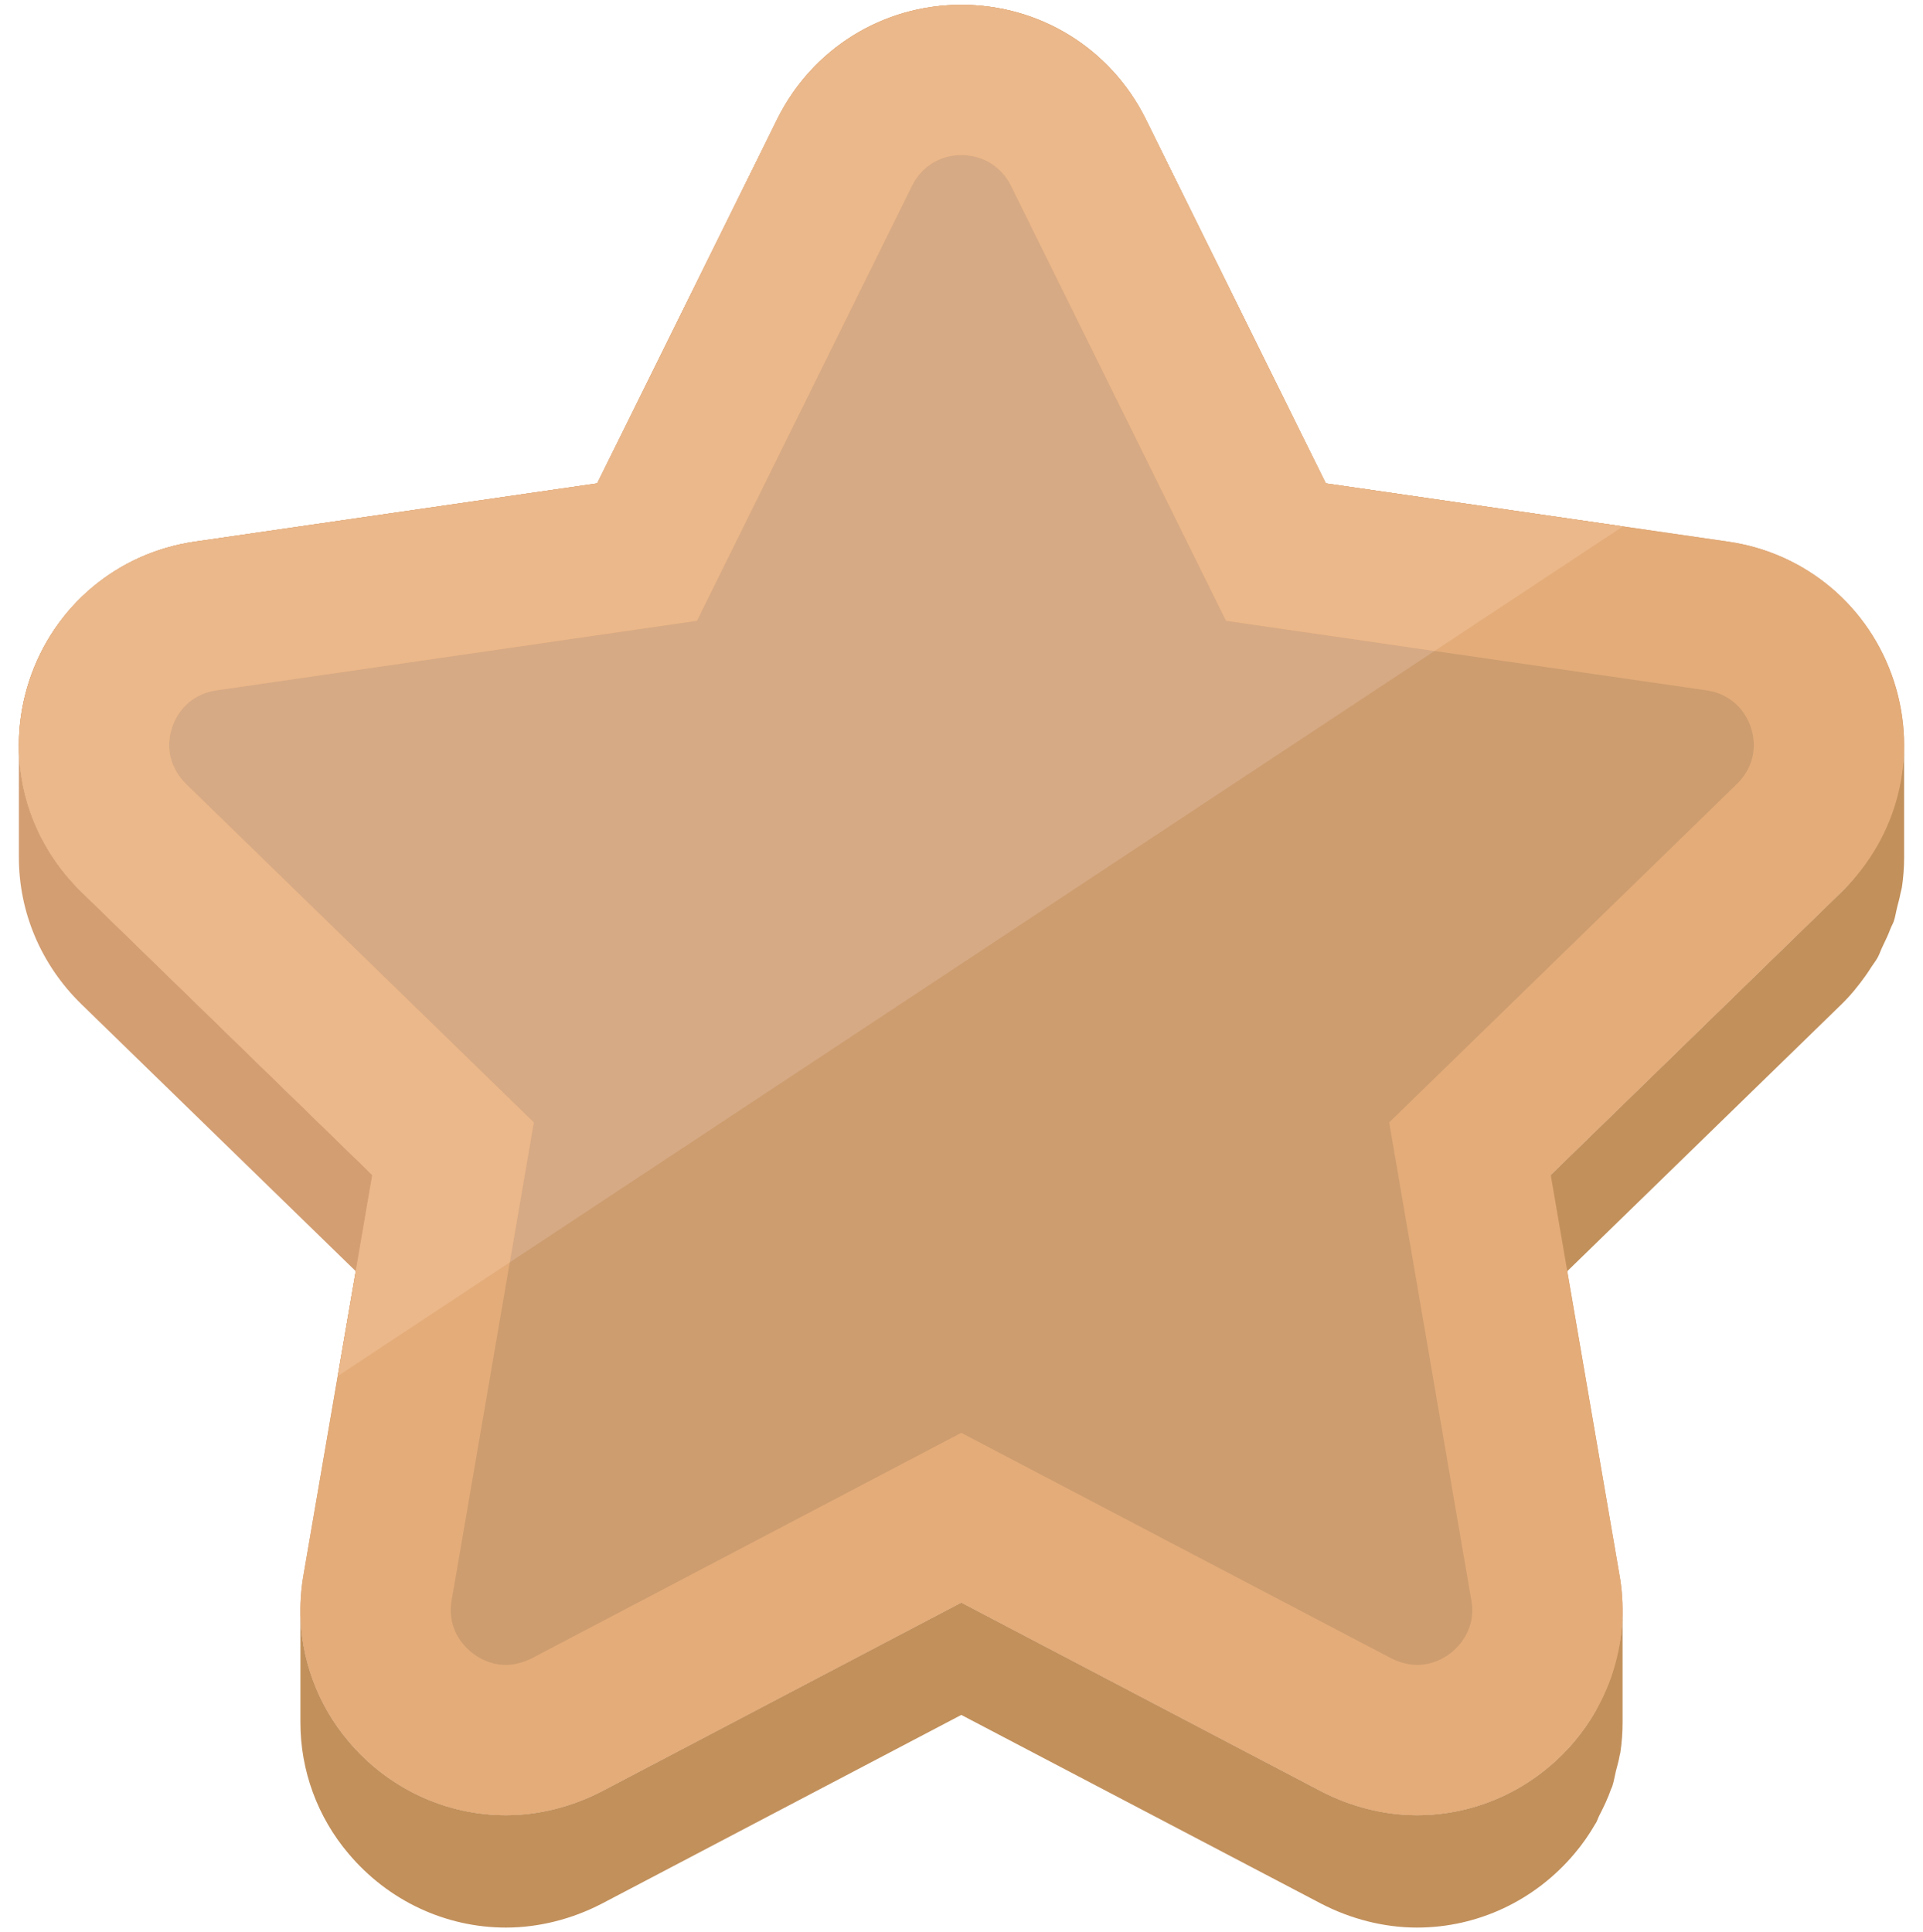 <svg width="200" height="201" viewBox="0 0 200 201" fill="none" xmlns="http://www.w3.org/2000/svg">
<g clip-path="url(#clip0_2039_7244)">
<path d="M99.98 0.5C108.18 0.5 115.537 5.077 119.154 12.383L137.887 50.278L179.733 56.34C187.813 57.504 194.446 63.084 196.978 70.871C199.511 78.659 197.42 87.009 191.551 92.749L161.282 122.214L168.437 163.843C169.523 170.025 167.794 176.367 163.734 181.144C159.634 186.002 153.684 188.812 147.373 188.812C143.957 188.812 140.5 187.929 137.404 186.323L99.98 166.693L62.595 186.323C59.5 187.929 56.043 188.812 52.626 188.812C46.315 188.812 40.366 186.002 36.266 181.144C32.206 176.367 30.477 170.025 31.562 163.843L38.718 122.214L8.448 92.749C2.58 87.009 0.489 78.659 3.022 70.871C5.554 63.084 12.187 57.504 20.267 56.34L62.113 50.278L80.845 12.383C84.463 5.077 91.82 0.5 99.98 0.5Z" fill="#CD9D6F"/>
<path d="M168.795 54.755L137.887 50.278L119.155 12.383C115.537 5.077 108.18 0.5 99.98 0.5C91.82 0.5 84.463 5.077 80.846 12.383L62.113 50.278L20.267 56.34C12.187 57.504 5.554 63.084 3.022 70.871C0.489 78.659 2.58 87.008 8.449 92.75L38.718 122.214L35.121 143.139L168.795 54.755Z" fill="#D6AA85"/>
<path d="M197.665 81.202C197.578 81.689 197.442 82.164 197.321 82.643C197.127 83.408 196.9 84.163 196.621 84.904C196.381 85.542 196.089 86.161 195.787 86.777C195.431 87.5 195.067 88.219 194.627 88.904C194.437 89.198 194.248 89.492 194.044 89.778C193.301 90.82 192.493 91.829 191.551 92.75L161.282 122.214V133.902L191.551 104.437C192.493 103.516 193.301 102.509 194.044 101.466C194.249 101.179 194.436 100.888 194.626 100.592C194.835 100.267 195.079 99.961 195.268 99.628C195.48 99.255 195.599 98.846 195.787 98.465C196.091 97.847 196.38 97.233 196.621 96.592C196.72 96.33 196.876 96.089 196.964 95.824C197.125 95.337 197.195 94.827 197.321 94.33C197.442 93.85 197.578 93.378 197.665 92.89C197.701 92.693 197.775 92.505 197.805 92.307C197.959 91.279 198.037 90.238 198.037 89.191V77.502C198.037 78.751 197.883 79.984 197.665 81.202Z" fill="#C2905B"/>
<path d="M38.718 122.214L8.449 92.75C4.23 88.622 1.963 83.148 1.963 77.502V89.191C1.963 94.836 4.23 100.311 8.449 104.437L38.718 133.902V122.214Z" fill="#D39E72"/>
<path d="M168.053 172.57C167.9 173.185 167.767 173.805 167.558 174.404C167.226 175.359 166.791 176.275 166.324 177.176C166.185 177.445 166.09 177.732 165.939 177.995C165.304 179.1 164.573 180.158 163.734 181.145C159.634 186.001 153.684 188.811 147.374 188.811C143.957 188.811 140.5 187.928 137.404 186.323L99.98 166.693L62.596 186.323C59.5 187.928 56.043 188.811 52.626 188.811C46.315 188.811 40.366 186.001 36.266 181.145C33.002 177.304 31.245 172.453 31.245 167.486V179.174C31.245 184.14 33.002 188.992 36.266 192.832C40.366 197.69 46.316 200.5 52.626 200.5C56.043 200.5 59.5 199.617 62.596 198.011L99.98 178.381L137.404 198.011C140.5 199.617 143.957 200.5 147.374 200.5C153.685 200.5 159.634 197.69 163.734 192.832C164.572 191.846 165.303 190.79 165.938 189.685C165.954 189.657 165.978 189.634 165.993 189.606C166.131 189.364 166.203 189.095 166.331 188.849C166.795 187.952 167.228 187.044 167.558 186.094C167.591 186 167.648 185.915 167.68 185.82C167.85 185.308 167.925 184.771 168.055 184.249C168.194 183.693 168.361 183.148 168.454 182.581C168.47 182.484 168.508 182.392 168.522 182.295C168.676 181.266 168.755 180.222 168.755 179.174V167.486C168.755 168.632 168.639 169.769 168.455 170.891C168.361 171.46 168.192 172.011 168.053 172.57Z" fill="#C2905B"/>
<path d="M99.98 16.133C102.226 16.133 104.157 17.324 105.141 19.311L123.873 57.205L127.514 64.571L135.645 65.749L177.504 71.812C179.699 72.129 181.422 73.584 182.112 75.704C182.803 77.831 182.26 79.97 180.647 81.547L150.378 111.012L144.481 116.752L145.875 124.862L153.04 166.545C153.321 168.148 152.877 169.779 151.788 171.061C150.652 172.407 149.043 173.179 147.373 173.179C146.511 173.179 145.501 172.912 144.666 172.479L107.241 152.849L99.976 149.038L92.712 152.852L55.396 172.447C54.499 172.912 53.489 173.179 52.626 173.179C50.957 173.179 49.348 172.407 48.177 171.021C47.122 169.779 46.678 168.148 46.969 166.491L54.124 124.862L55.518 116.752L49.622 111.012L19.379 81.573C17.74 79.97 17.196 77.831 17.888 75.705C18.577 73.584 20.3 72.129 22.507 71.811L64.354 65.749L72.485 64.571L76.126 57.206L94.854 19.32C95.842 17.325 97.759 16.133 99.98 16.133ZM99.98 0.5C91.82 0.5 84.463 5.076 80.845 12.383L62.113 50.278L20.267 56.34C12.187 57.504 5.554 63.084 3.022 70.871C0.489 78.659 2.58 87.009 8.448 92.749L38.718 122.214L31.562 163.842C30.477 170.025 32.206 176.367 36.266 181.145C40.366 186.002 46.315 188.812 52.626 188.812C56.043 188.812 59.5 187.929 62.595 186.323L99.98 166.693L137.404 186.323C140.5 187.929 143.957 188.812 147.373 188.812C153.684 188.812 159.634 186.002 163.734 181.145C167.794 176.367 169.523 170.025 168.437 163.842L161.282 122.214L191.551 92.749C197.42 87.009 199.511 78.659 196.978 70.871C194.446 63.084 187.813 57.504 179.733 56.34L137.887 50.278L119.154 12.383C115.537 5.076 108.18 0.5 99.98 0.5Z" fill="#E4AC79"/>
<path d="M53.017 131.307L54.125 124.862L55.519 116.752L49.622 111.012L19.379 81.573C17.74 79.97 17.197 77.831 17.888 75.705C18.578 73.584 20.301 72.129 22.508 71.811L64.355 65.749L72.486 64.571L76.127 57.206L94.855 19.32C95.843 17.325 97.759 16.133 99.98 16.133C102.226 16.133 104.157 17.325 105.141 19.311L123.873 57.206L127.514 64.571L135.646 65.749L149.198 67.712L168.795 54.755L137.887 50.278L119.155 12.383C115.537 5.076 108.18 0.5 99.98 0.5C91.82 0.5 84.463 5.076 80.846 12.383L62.113 50.278L20.267 56.34C12.187 57.504 5.554 63.084 3.022 70.871C0.489 78.659 2.58 87.009 8.449 92.749L38.718 122.214L35.121 143.139L53.017 131.307Z" fill="#EBB88B"/>
</g>
<defs>
<clipPath id="clip0_2039_7244">
<rect width="200" height="200" fill="white" transform="translate(0 0.5)"/>
</clipPath>
</defs>
</svg>
